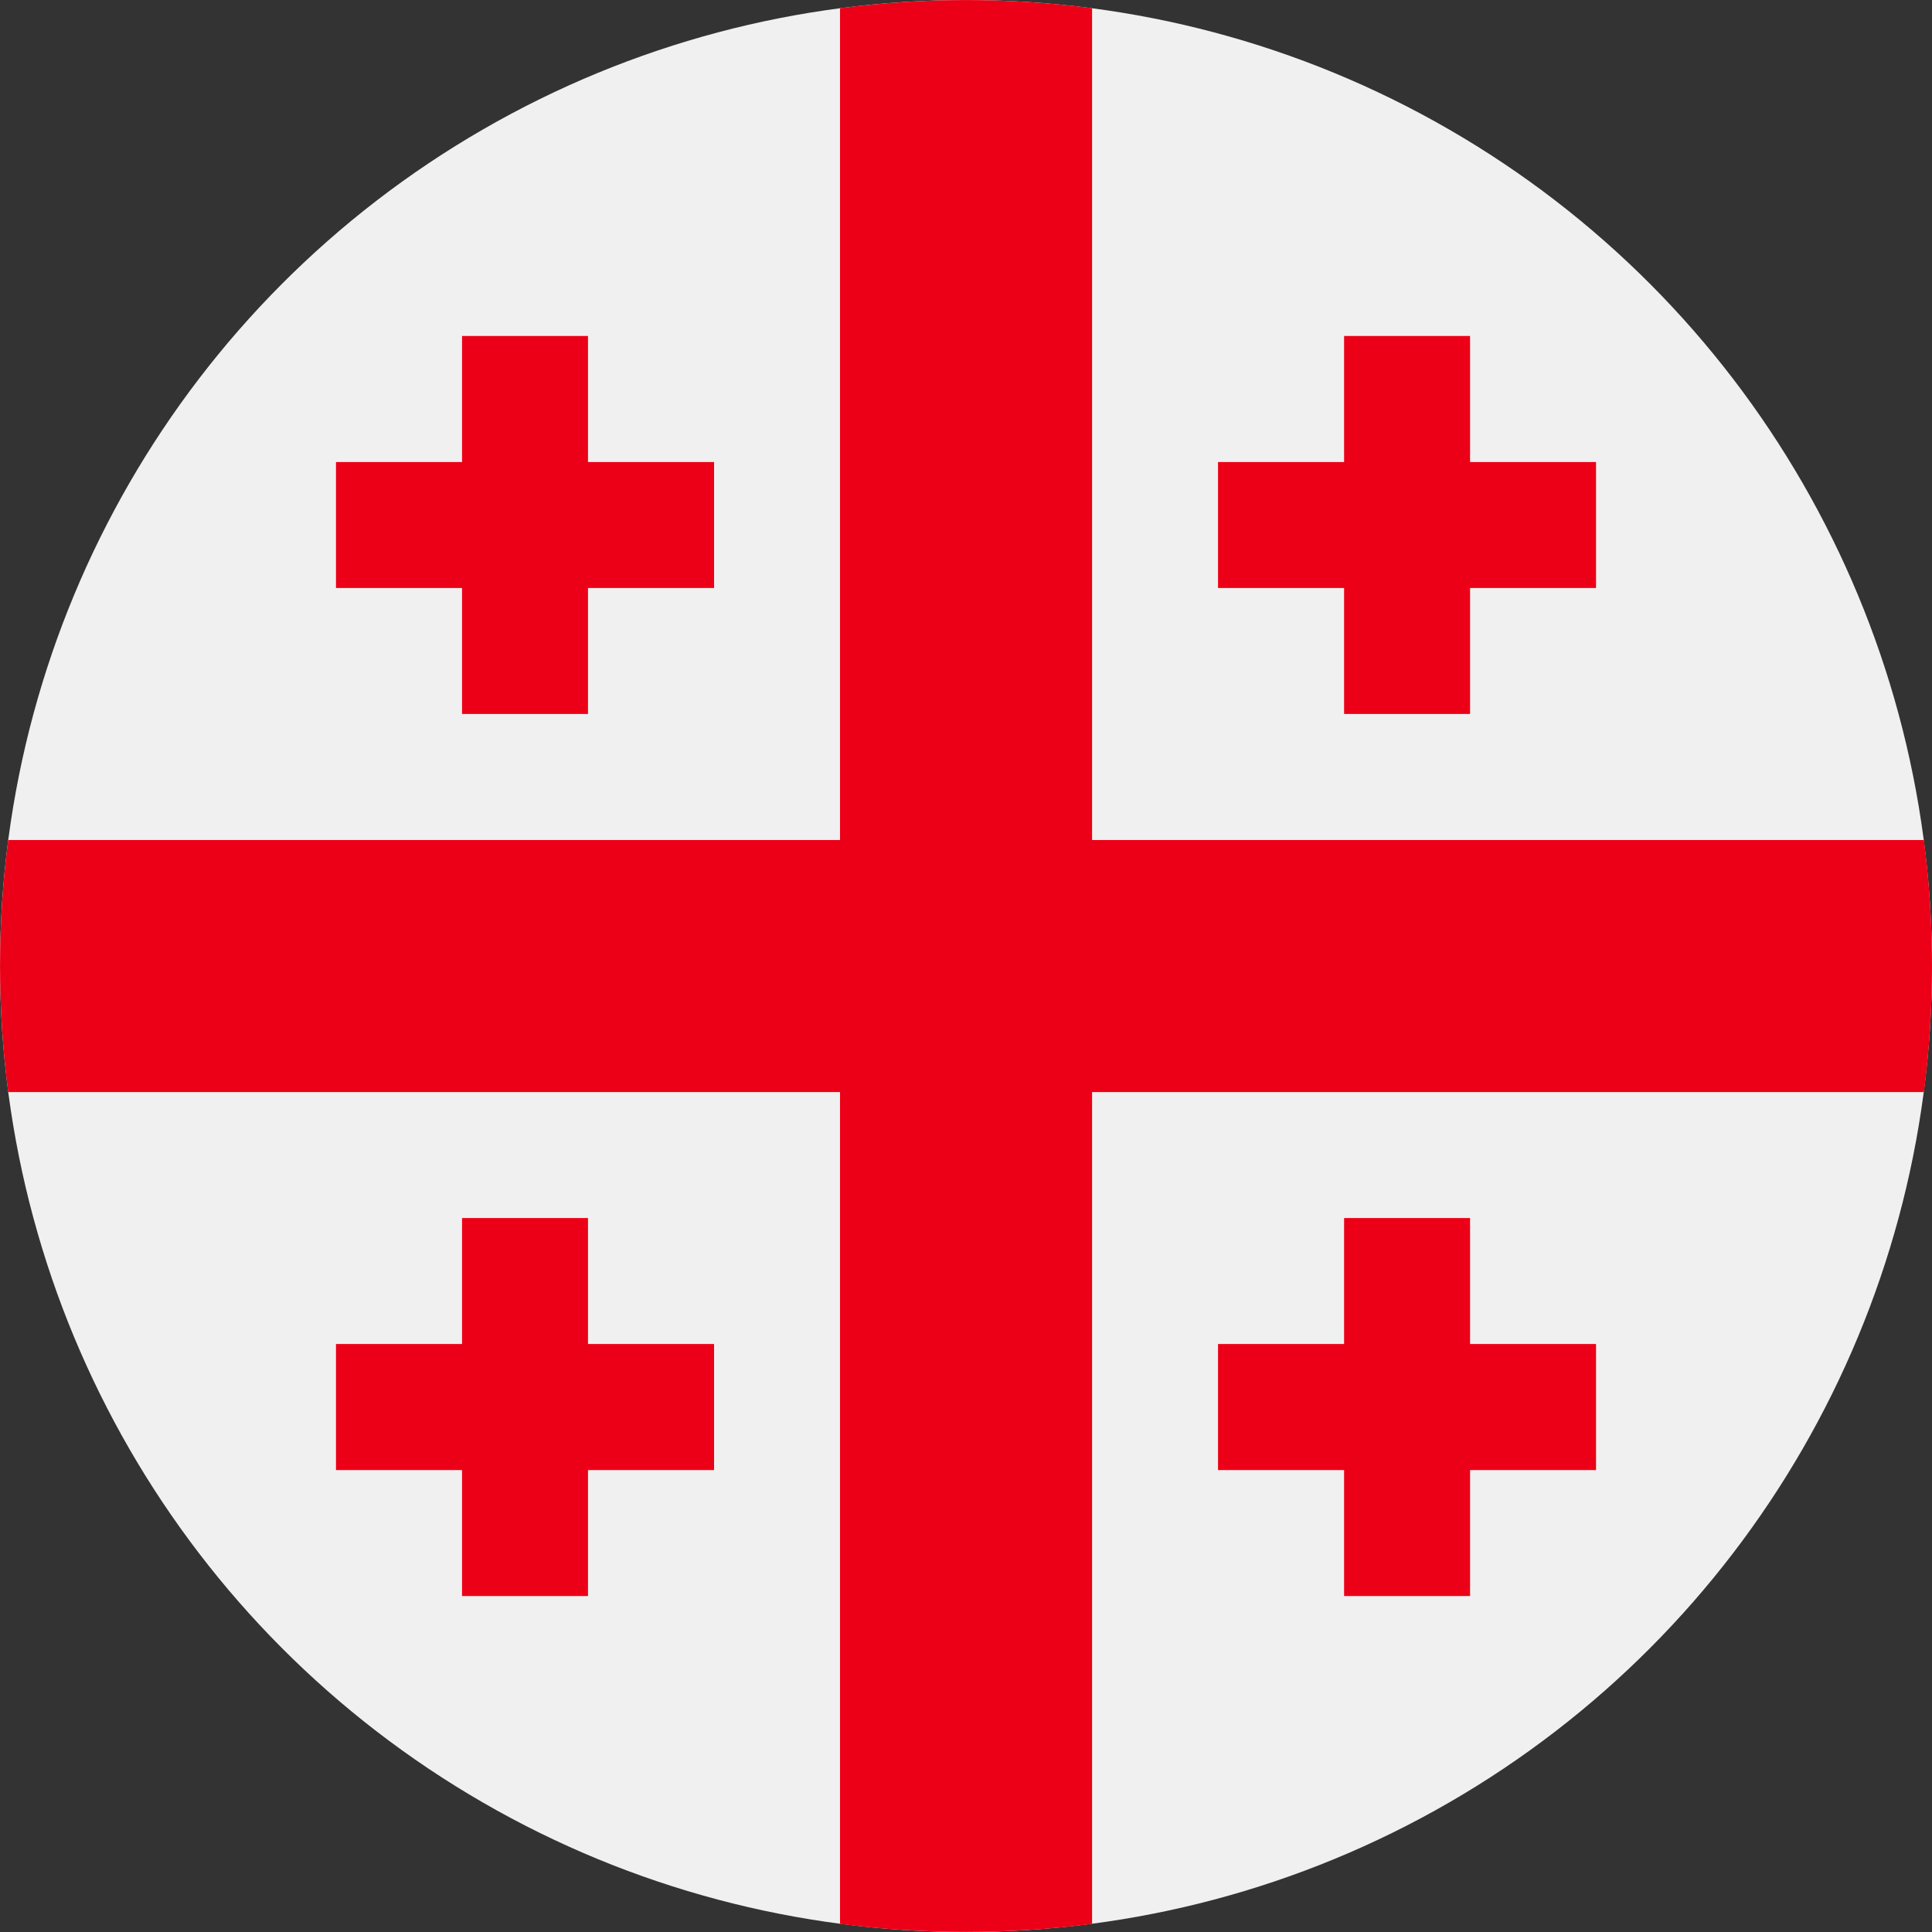 <svg width="20" height="20" viewBox="0 0 20 20" fill="none" xmlns="http://www.w3.org/2000/svg">
<rect x="0" y="0" width="20" height="20" fill="#333333" stroke="none"/>
<circle cx="10" cy="10" r="10" fill="#F0F0F0"/>
<path fill-rule="evenodd" clip-rule="evenodd" d="M19.916 8.696H11.305V0.085C10.439 -0.028 9.562 -0.028 8.696 0.085V8.696H0.085C-0.028 9.562 -0.028 10.439 0.085 11.305H8.696V19.916C9.562 20.027 10.439 20.027 11.305 19.916V11.305H19.916C20.028 10.438 20.028 9.562 19.916 8.696ZM15.218 13.913V12.609H13.914V13.913H12.609V15.218H13.914V16.522H15.218V15.218H16.522V13.913H15.218ZM6.087 12.609V13.913H7.392V15.218H6.087V16.522H4.783V15.218H3.478V13.913H4.783V12.609H6.087ZM15.218 4.783V3.478H13.914V4.783H12.609V6.087H13.914V7.391H15.218V6.087H16.522V4.783H15.218ZM6.087 3.478V4.783H7.392V6.087H6.087V7.391H4.783V6.087H3.478V4.783H4.783V3.478H6.087Z" fill="#EC0017"/>
</svg>
